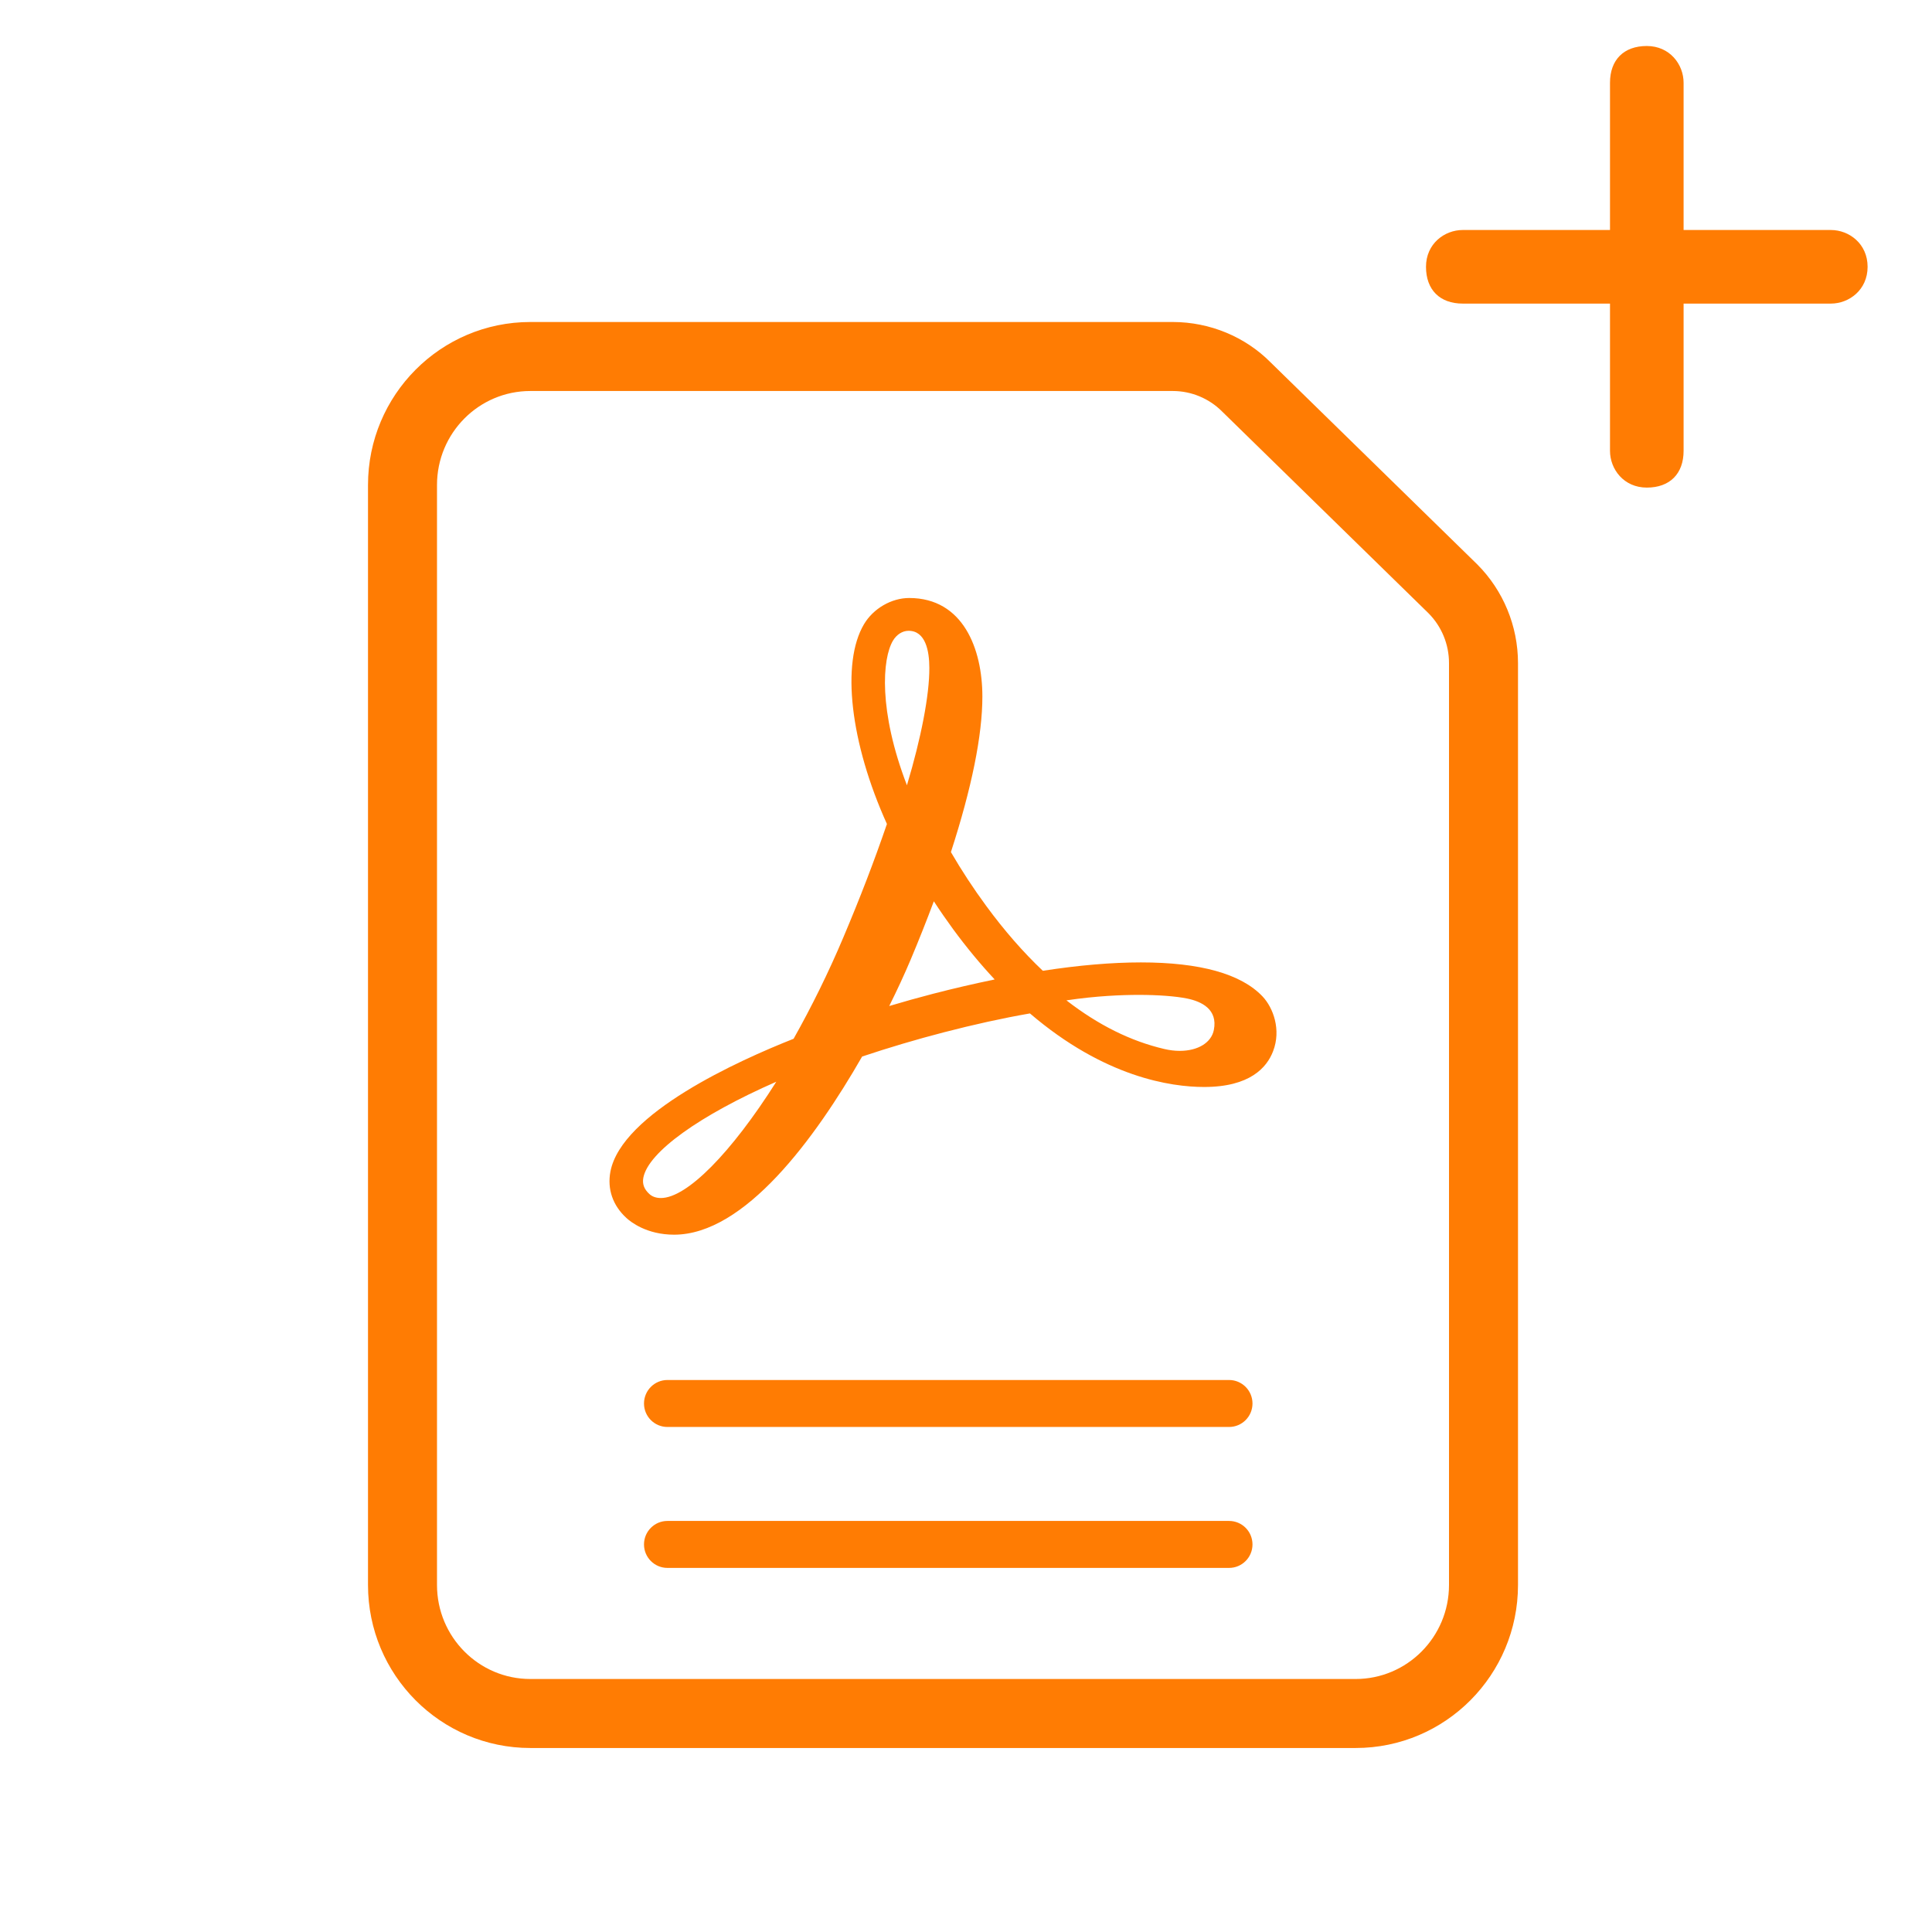 <svg width="42" height="42" viewBox="0 0 42 42" fill="none" xmlns="http://www.w3.org/2000/svg">
<path d="M39.8 5H36.6V1.8C36.6 1.4 36.3 1 35.8 1C35.3 1 35 1.3 35 1.8V5H31.8C31.4 5 31 5.3 31 5.8C31 6.3 31.3 6.6 31.8 6.6H35V9.8C35 10.2 35.3 10.6 35.8 10.6C36.3 10.6 36.6 10.3 36.6 9.8V6.6H39.8C40.2 6.6 40.6 6.3 40.6 5.8C40.6 5.3 40.2 5 39.8 5Z" fill="#FF7C03"/>
<path d="M25.498 7C26.301 7.001 27.071 7.322 27.621 7.877L32.117 12.272C32.682 12.84 32.999 13.61 33 14.413V34.456C33 36.411 31.422 38 29.47 38H11.53C9.578 38 8 36.411 8 34.456V10.544C8 8.589 9.578 7 11.53 7H25.498ZM25.497 8.5H11.53C10.409 8.5 9.5 9.415 9.5 10.544V34.456C9.5 35.585 10.409 36.5 11.53 36.5H29.47C30.591 36.5 31.5 35.585 31.5 34.456V14.413C31.5 14.007 31.339 13.617 31.053 13.33L26.572 8.95C26.287 8.662 25.9 8.501 25.497 8.5Z" fill="#FF7C03"/>
<path d="M14.509 30H26.719C27 30 27.228 30.229 27.228 30.511C27.228 30.793 27 31.021 26.719 31.021H14.509C14.228 31.021 14 30.793 14 30.511C14 30.229 14.228 30 14.509 30ZM14.509 33.064H26.719C27 33.064 27.228 33.292 27.228 33.575C27.228 33.856 27 34.085 26.719 34.085H14.509C14.228 34.085 14 33.856 14 33.575C14 33.292 14.228 33.064 14.509 33.064Z" fill="#FF7C03"/>
<path fill-rule="evenodd" clip-rule="evenodd" d="M16.876 23.516C15.896 25.065 14.931 26.044 14.367 26.044C14.263 26.044 14.177 26.013 14.115 25.955C14.002 25.851 13.96 25.739 13.986 25.601C14.093 25.046 15.21 24.246 16.876 23.516ZM21.589 21.3C21.168 21.387 20.733 21.488 20.291 21.602C19.974 21.684 19.653 21.774 19.331 21.87C19.502 21.527 19.659 21.188 19.796 20.864C19.976 20.437 20.145 20.01 20.301 19.593C20.437 19.803 20.579 20.007 20.723 20.204C21.009 20.593 21.317 20.965 21.623 21.292L21.589 21.3ZM19.412 13.928C19.491 13.794 19.619 13.713 19.751 13.713C20.122 13.713 20.203 14.153 20.203 14.52C20.206 15.106 20.026 16.039 19.716 17.071C19.093 15.452 19.18 14.317 19.412 13.928ZM26.388 22.39C26.334 22.666 26.043 22.845 25.646 22.845C25.537 22.845 25.424 22.831 25.31 22.804C24.58 22.633 23.881 22.287 23.183 21.747C23.837 21.649 24.389 21.628 24.757 21.628C25.177 21.628 25.56 21.657 25.806 21.707C26.121 21.771 26.477 21.942 26.388 22.39ZM27.445 21.66C26.98 21.171 26.092 20.922 24.803 20.922C24.169 20.922 23.453 20.983 22.67 21.104C22.246 20.703 21.833 20.23 21.441 19.696C21.162 19.317 20.904 18.923 20.672 18.524C21.126 17.123 21.356 15.985 21.356 15.142C21.356 14.107 20.938 13 19.765 13C19.379 13 18.985 13.229 18.783 13.569C18.282 14.412 18.483 16.147 19.281 17.913C19.003 18.724 18.7 19.513 18.329 20.389C18.017 21.128 17.645 21.884 17.252 22.582C16.056 23.055 13.512 24.202 13.27 25.469C13.198 25.849 13.321 26.207 13.618 26.478C13.71 26.563 14.059 26.841 14.654 26.841C16.186 26.841 17.714 24.76 18.742 22.968C19.326 22.773 19.923 22.596 20.517 22.442C21.168 22.273 21.797 22.134 22.39 22.031C24.013 23.42 25.455 23.63 26.177 23.63C27.17 23.63 27.541 23.208 27.676 22.852C27.855 22.389 27.681 21.909 27.445 21.66Z" fill="#FF7C03"/>
</svg>
